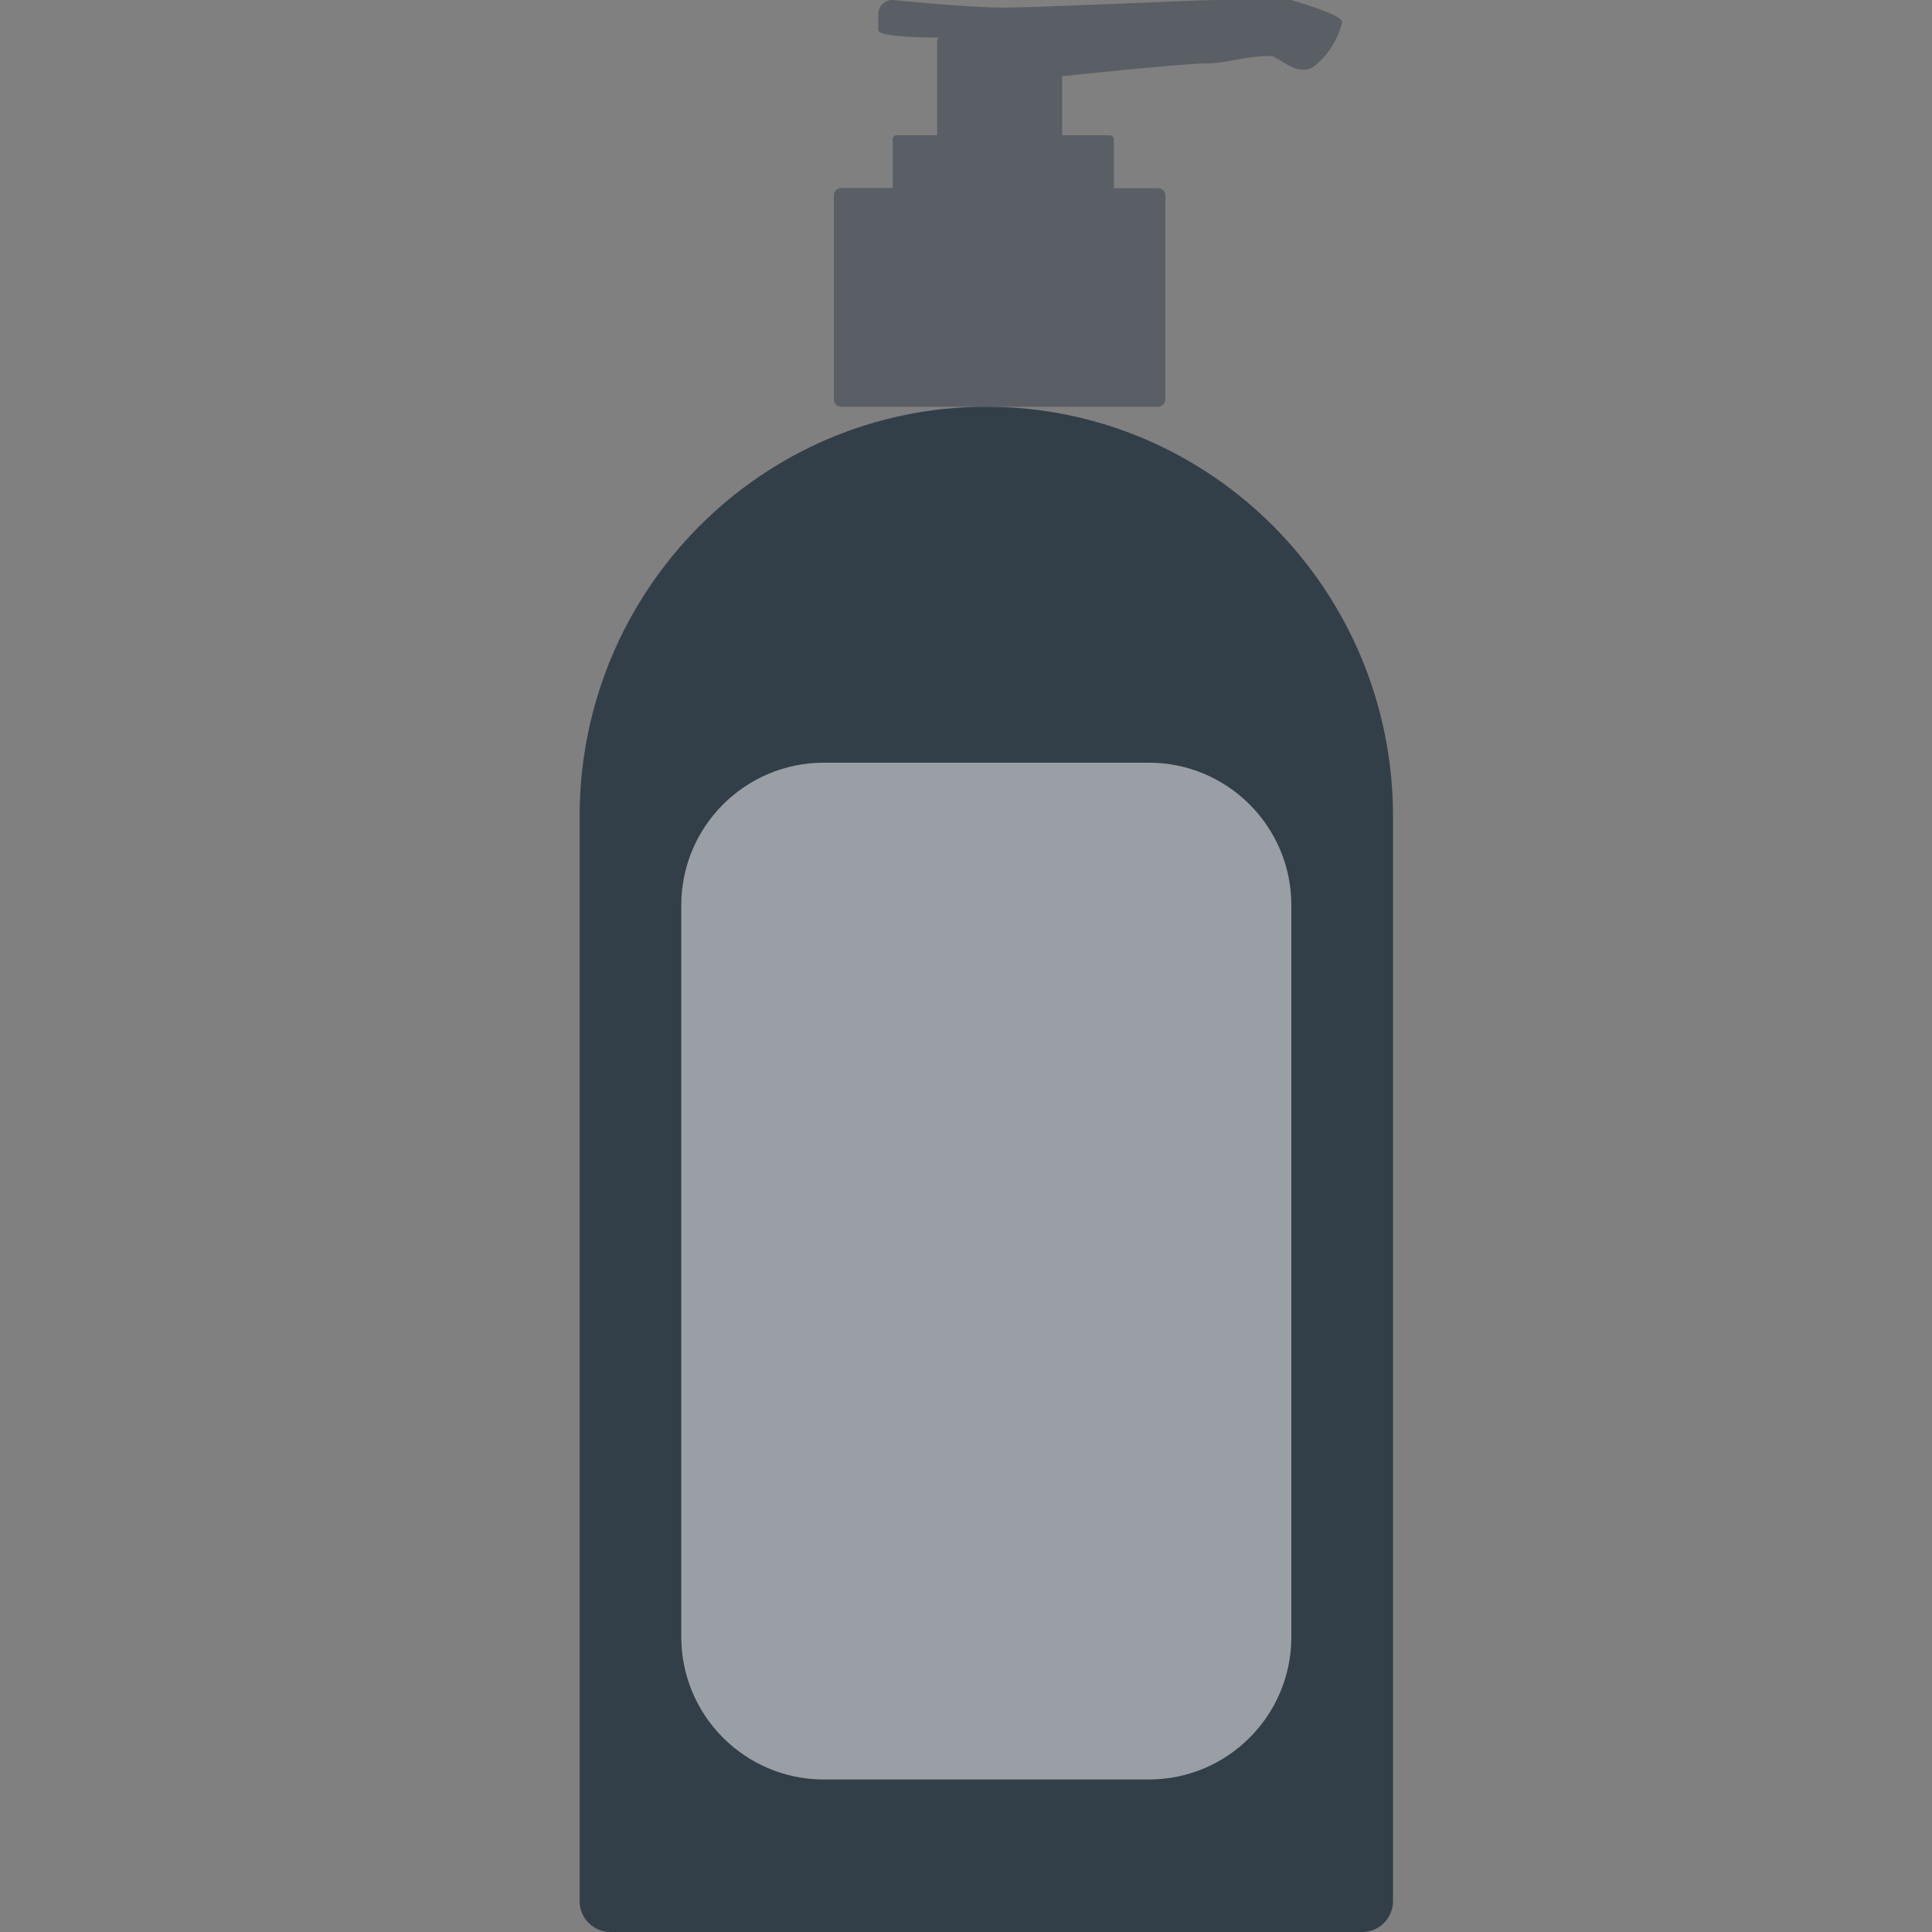 <svg width="30" height="30" viewBox="0 0 30 30" fill="none" xmlns="http://www.w3.org/2000/svg">
<rect x="0" y="0" width="30" height="30" fill="#808080" stroke="none"/>
<g clip-path="url(#clip0)">
<path d="M15.316 6.316C18.804 6.316 21.631 9.165 21.631 12.679V29.518C21.631 29.785 21.418 30 21.153 30H9.478C9.214 30 9 29.785 9 29.518V12.679C9 9.165 11.828 6.316 15.316 6.316Z" fill="#333F48"/>
<path opacity="0.5" d="M20.842 0.341C20.775 0.623 20.613 0.872 20.385 1.045C20.155 1.161 19.983 0.985 19.755 0.869C19.298 0.869 19.068 0.985 18.724 0.985C18.381 0.985 16.637 1.167 16.493 1.183V2.101H17.235C17.268 2.101 17.295 2.128 17.296 2.162V2.922H17.981C18.011 2.921 18.04 2.933 18.062 2.954C18.084 2.976 18.096 3.006 18.096 3.037V6.198C18.096 6.263 18.045 6.316 17.981 6.316H13.061C13.03 6.316 13.002 6.303 12.98 6.282C12.959 6.259 12.946 6.229 12.948 6.197V3.036C12.948 2.972 12.998 2.92 13.061 2.92H13.863V2.161C13.863 2.127 13.89 2.099 13.924 2.099H14.552V0.631C14.552 0.611 14.563 0.593 14.581 0.584H14.552C14.552 0.584 13.637 0.584 13.637 0.469V0.223C13.637 0.162 13.662 0.103 13.705 0.061C13.749 0.019 13.807 -0.003 13.867 0C13.867 0 15.011 0.118 15.583 0.118C16.154 0.118 18.559 0 18.901 0H20.046C20.046 0 20.842 0.223 20.842 0.341H20.842Z" fill="#333F48"/>
<path opacity="0.5" d="M17.838 11.843H12.794C11.57 11.843 10.579 12.834 10.579 14.057V25.417C10.579 26.64 11.57 27.632 12.794 27.632H17.838C19.061 27.632 20.052 26.64 20.052 25.417V14.057C20.052 12.834 19.061 11.843 17.838 11.843Z" fill="white"/>
</g>
<defs>
<clipPath id="clip0">
<rect width="30" height="30" fill="white"/>
</clipPath>
</defs>
</svg>
